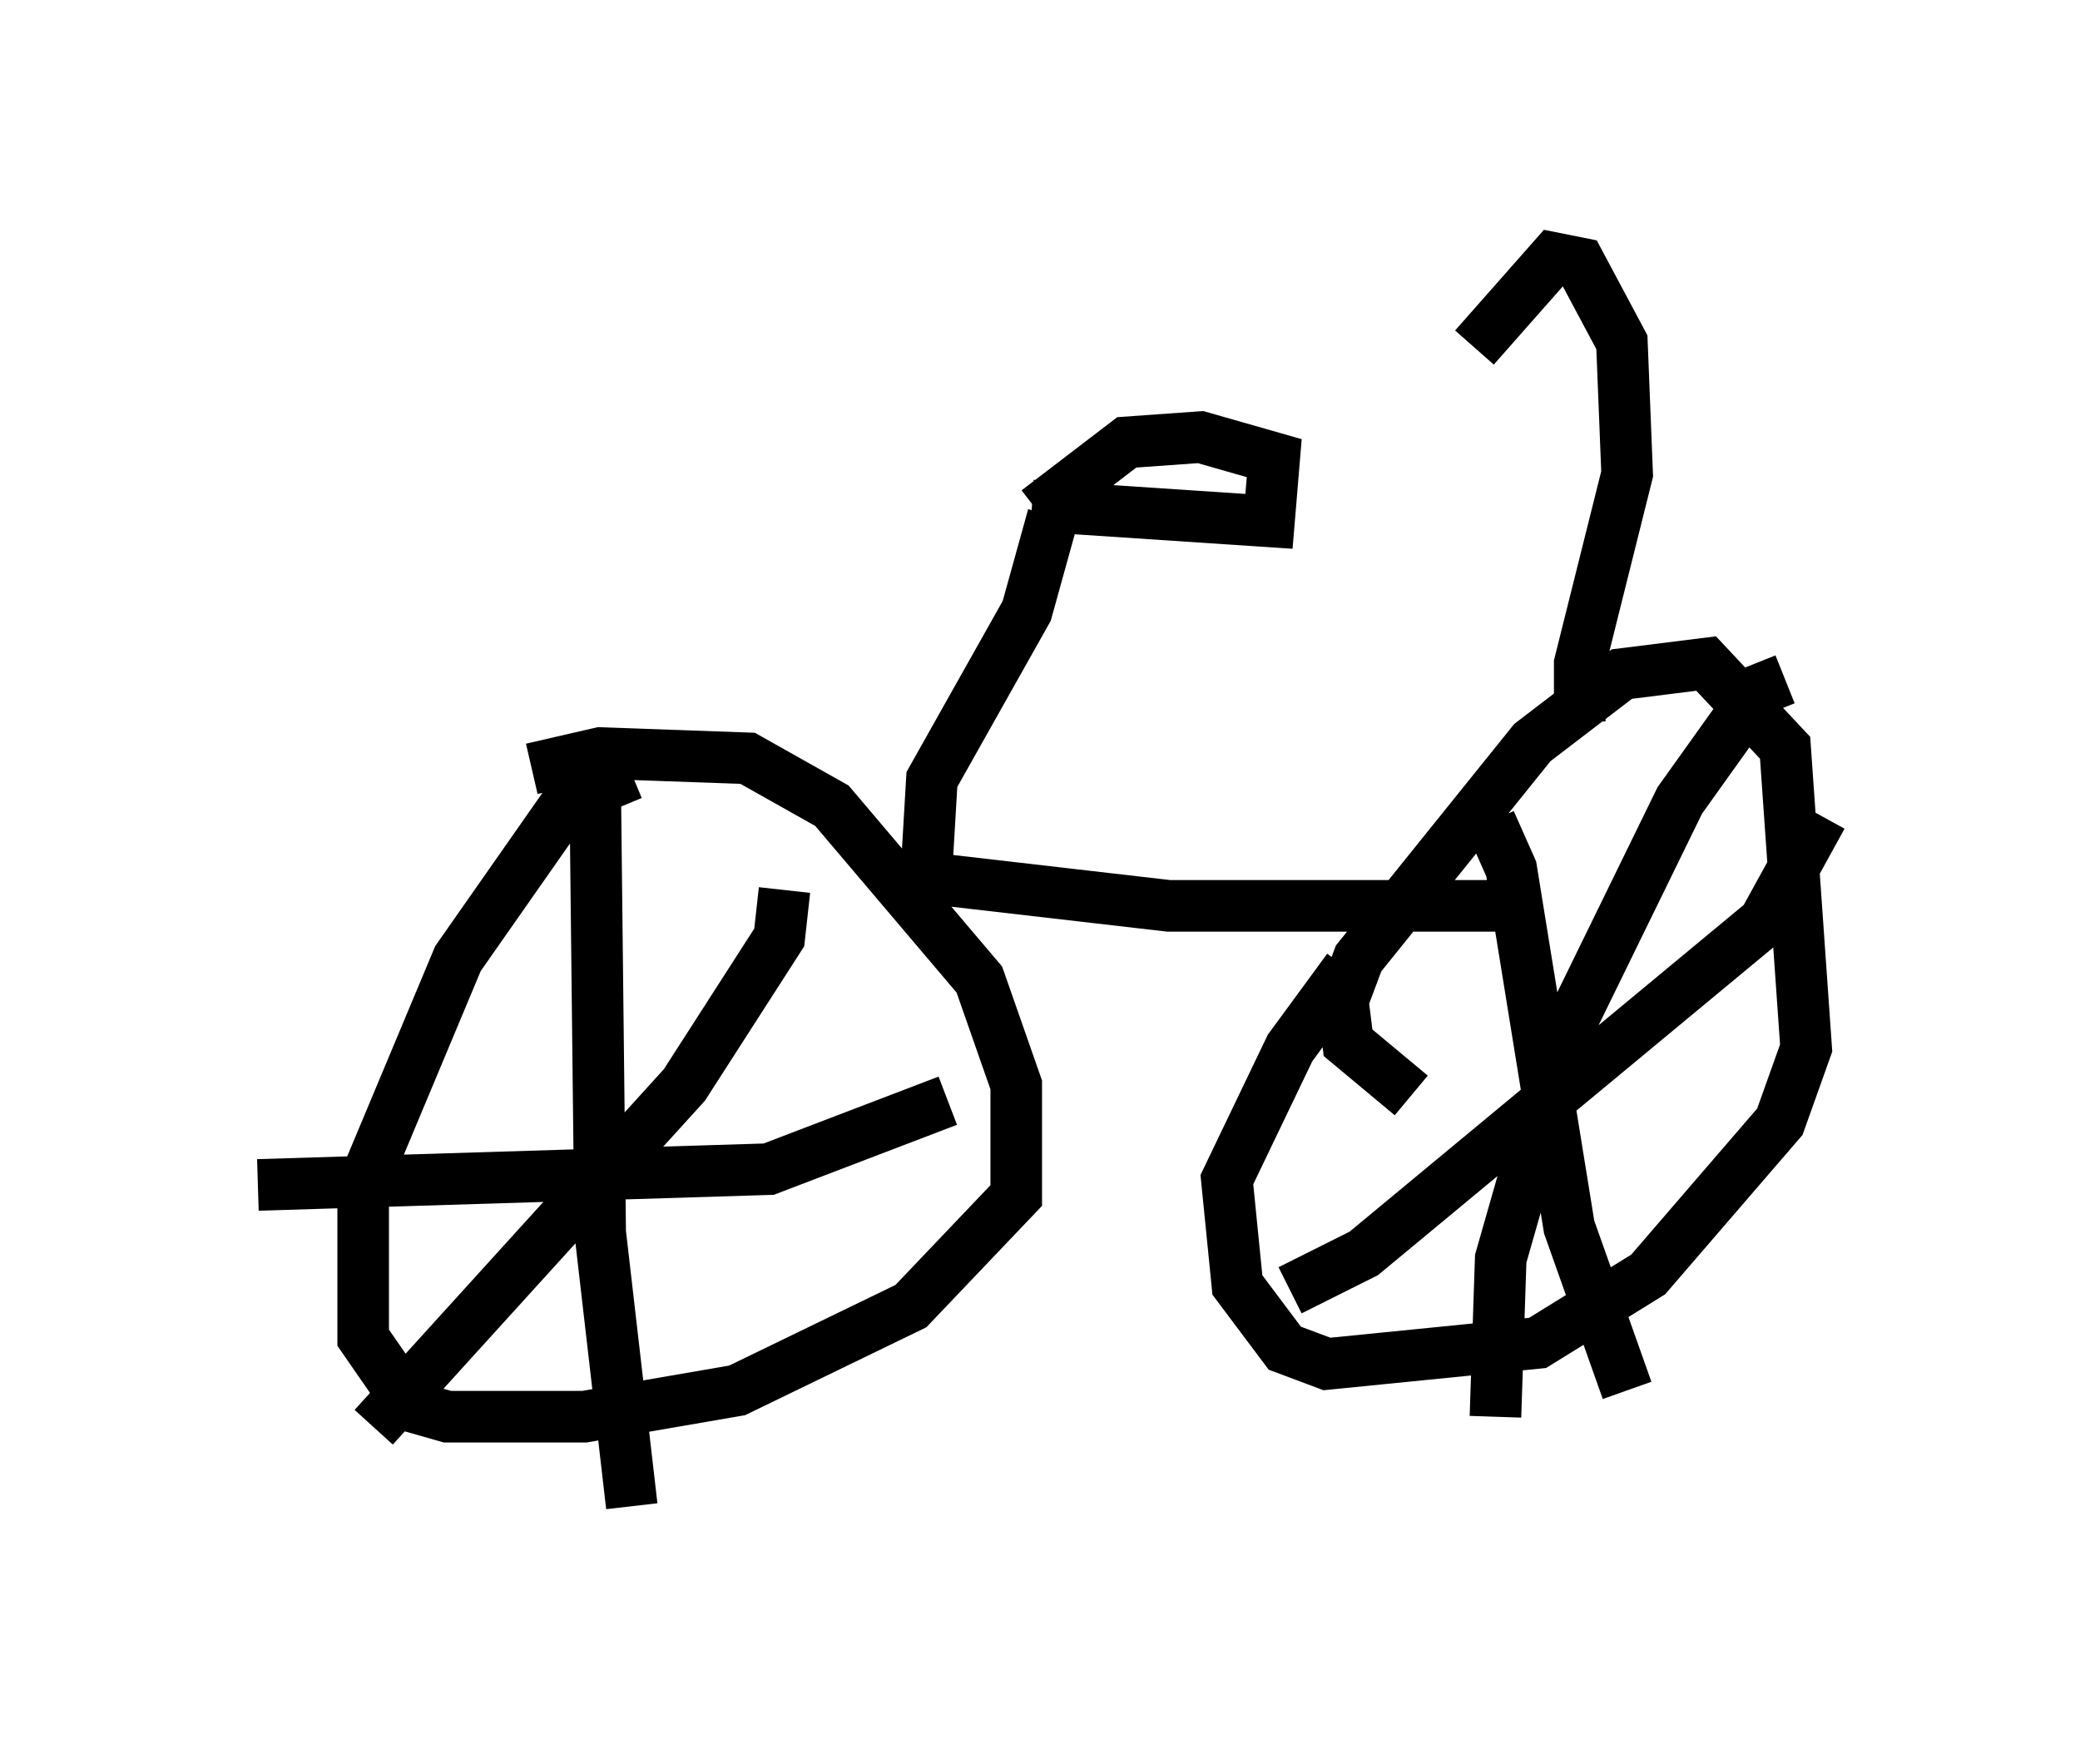 <?xml version="1.0" encoding="utf-8" ?>
<svg baseProfile="full" height="34.194" version="1.1" width="40.319" xmlns="http://www.w3.org/2000/svg" xmlns:ev="http://www.w3.org/2001/xml-events" xmlns:xlink="http://www.w3.org/1999/xlink"><defs /><rect fill="white" height="34.194" width="40.319" x="0" y="0" /><path d="M8.573, 16.025 m1.735, -1.123 l1.327, -0.306 2.858, 0.102 l1.633, 0.919 2.858, 3.369 l0.715, 2.042 0.0, 2.144 l-2.042, 2.144 -3.369, 1.633 l-2.96, 0.51 -2.654, 0.0 l-0.715, -0.204 -0.919, -1.327 l0.0, -2.96 1.838, -4.39 l2.144, -3.063 1.225, -0.51 m15.109, 6.227 l-1.225, -1.021 -0.102, -0.817 l0.306, -0.817 3.369, -4.185 l1.735, -1.327 1.633, -0.204 l1.531, 1.633 0.408, 5.819 l-0.51, 1.429 -2.552, 2.96 l-2.144, 1.327 -4.083, 0.408 l-0.817, -0.306 -0.919, -1.225 l-0.204, -2.042 1.225, -2.552 l1.123, -1.531 m-14.598, -3.981 l0.102, 9.086 0.613, 5.308 m-7.248, -6.227 l9.902, -0.306 3.471, -1.327 m-3.165, -4.083 l-0.102, 0.919 -1.838, 2.858 l-6.023, 6.635 m21.642, -11.74 l0.408, 0.919 1.123, 6.942 l1.123, 3.165 m-6.533, -1.94 l1.429, -0.715 7.758, -6.431 l1.123, -2.042 m-0.715, -2.654 l-0.51, 0.204 -1.531, 2.144 l-2.246, 4.594 -1.225, 4.288 l-0.102, 3.063 m-11.638, -10.515 l5.308, 0.613 7.044, 0.0 m-11.74, -0.715 l0.102, -1.735 1.838, -3.267 l0.51, -1.838 m-0.408, -0.204 l4.594, 0.306 0.102, -1.225 l-1.429, -0.408 -1.429, 0.102 l-1.735, 1.327 m10.515, 4.083 l0.0, -1.123 0.919, -3.675 l-0.102, -2.552 -0.817, -1.531 l-0.51, -0.102 -1.531, 1.735 " fill="none" stroke="black" stroke-width="1" /></svg>